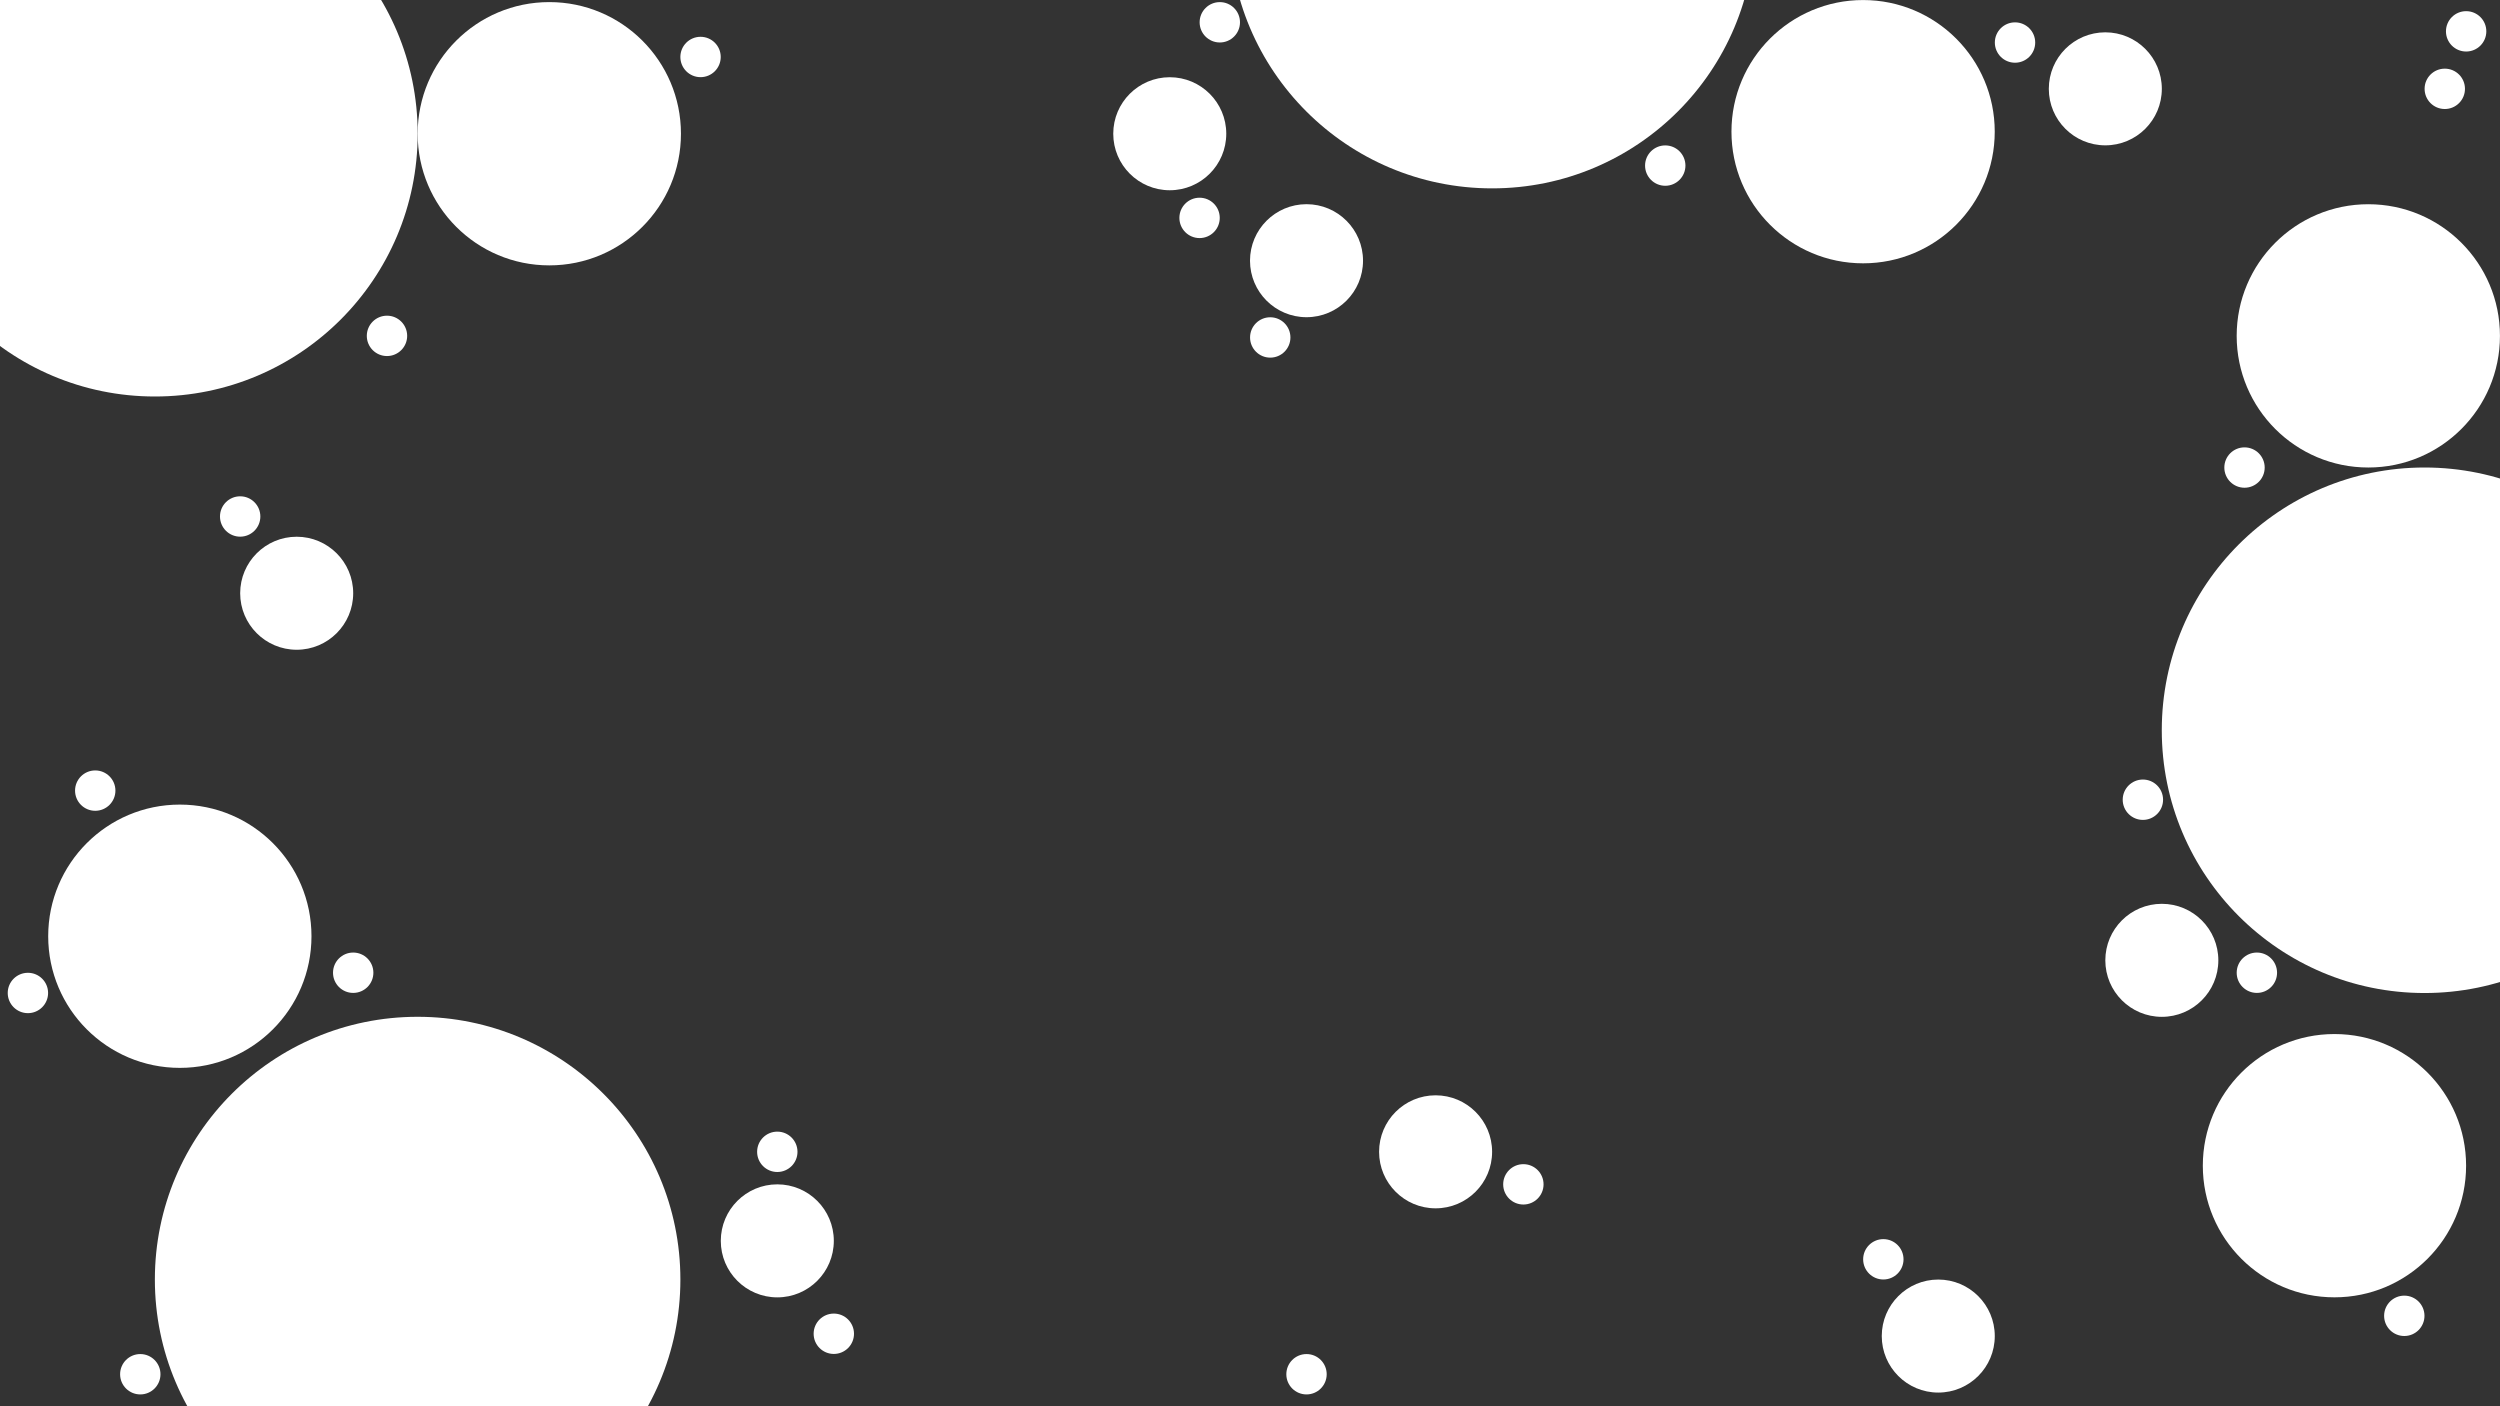 <svg id="evtk3csIDzj1" xmlns="http://www.w3.org/2000/svg" xmlns:xlink="http://www.w3.org/1999/xlink" viewBox="0 0 1920 1080" shape-rendering="geometricPrecision" text-rendering="geometricPrecision"><rect x="0" y="0" width="1920" height="1080" fill="#333333" stroke="none"/><ellipse rx="100" ry="100" transform="matrix(2.018 0 0 2.018 118.976 102.711)" fill="#fff" stroke-width="0"/><ellipse rx="100" ry="100" transform="matrix(2.018 0 0 2.018 1862.048 560.843)" fill="#fff" stroke-width="0"/><ellipse rx="100" ry="100" transform="matrix(2.018 0 0 2.018 320.738 982.696)" fill="#fff" stroke-width="0"/><ellipse rx="100" ry="100" transform="matrix(2.018 0 0 2.018 1145.941-57.134)" fill="#fff" stroke-width="0"/><ellipse rx="100" ry="100" transform="matrix(1.011 0 0 1.011 1430.858 101.134)" fill="#fff" stroke-width="0"/><ellipse rx="100" ry="100" transform="matrix(1.011 0 0 1.011 138.117 719.029)" fill="#fff" stroke-width="0"/><ellipse rx="100" ry="100" transform="matrix(.434 0 0 0.434 227.853 455.612)" fill="#fff" stroke-width="0"/><ellipse rx="100" ry="100" transform="matrix(.434 0 0 0.434 898.375 102.711)" fill="#fff" stroke-width="0"/><ellipse rx="100" ry="100" transform="matrix(.434 0 0 0.434 1003.402 200.216)" fill="#fff" stroke-width="0"/><ellipse rx="100" ry="100" transform="matrix(.434 0 0 0.434 1616.884 68.224)" fill="#fff" stroke-width="0"/><ellipse rx="100" ry="100" transform="matrix(.155 0 0 0.155 1893.997 24.073)" fill="#fff" stroke-width="0"/><ellipse rx="100" ry="100" transform="matrix(.155 0 0 0.155 1877.595 68.224)" fill="#fff" stroke-width="0"/><ellipse rx="100" ry="100" transform="matrix(.155 0 0 0.155 1723.783 359.081)" fill="#fff" stroke-width="0"/><ellipse rx="100" ry="100" transform="matrix(.155 0 0 0.155 1645.739 614.186)" fill="#fff" stroke-width="0"/><ellipse rx="100" ry="100" transform="matrix(.155 0 0 0.155 1733.28 747.058)" fill="#fff" stroke-width="0"/><ellipse rx="100" ry="100" transform="matrix(.155 0 0 0.155 1846.501 1010.551)" fill="#fff" stroke-width="0"/><ellipse rx="100" ry="100" transform="matrix(.155 0 0 0.155 1446.405 967.149)" fill="#fff" stroke-width="0"/><ellipse rx="100" ry="100" transform="matrix(.155 0 0 0.155 1003.402 1055.421)" fill="#fff" stroke-width="0"/><ellipse rx="100" ry="100" transform="matrix(.155 0 0 0.155 1169.949 909.578)" fill="#fff" stroke-width="0"/><ellipse rx="100" ry="100" transform="matrix(.155 0 0 0.155 640.372 1024.327)" fill="#fff" stroke-width="0"/><ellipse rx="100" ry="100" transform="matrix(.155 0 0 0.155 596.97 884.596)" fill="#fff" stroke-width="0"/><ellipse rx="100" ry="100" transform="matrix(.155 0 0 0.155 271.255 747.058)" fill="#fff" stroke-width="0"/><ellipse rx="100" ry="100" transform="matrix(.155 0 0 0.155 107.741 1055.421)" fill="#fff" stroke-width="0"/><ellipse rx="100" ry="100" transform="matrix(.155 0 0 0.155 21.437 762.605)" fill="#fff" stroke-width="0"/><ellipse rx="100" ry="100" transform="matrix(.155 0 0 0.155 73.144 607.191)" fill="#fff" stroke-width="0"/><ellipse rx="100" ry="100" transform="matrix(.155 0 0 0.155 184.451 396.663)" fill="#fff" stroke-width="0"/><ellipse rx="100" ry="100" transform="matrix(.155 0 0 0.155 297.206 257.948)" fill="#fff" stroke-width="0"/><ellipse rx="100" ry="100" transform="matrix(.155 0 0 0.155 538.021 43.762)" fill="#fff" stroke-width="0"/><ellipse rx="100" ry="100" transform="matrix(.155 0 0 0.155 936.815 17.124)" fill="#fff" stroke-width="0"/><ellipse rx="100" ry="100" transform="matrix(.155 0 0 0.155 921.268 167.343)" fill="#fff" stroke-width="0"/><ellipse rx="100" ry="100" transform="matrix(.155 0 0 0.155 975.547 259.165)" fill="#fff" stroke-width="0"/><ellipse rx="100" ry="100" transform="matrix(.155 0 0 0.155 1278.914 127.174)" fill="#fff" stroke-width="0"/><ellipse rx="100" ry="100" transform="matrix(.155 0 0 0.155 1547.538 32.671)" fill="#fff" stroke-width="0"/><ellipse rx="100" ry="100" transform="matrix(.434 0 0 0.434 1660.286 737.532)" fill="#fff" stroke-width="0"/><ellipse rx="100" ry="100" transform="matrix(.434 0 0 0.434 1488.589 1026.098)" fill="#fff" stroke-width="0"/><ellipse rx="100" ry="100" transform="matrix(.434 0 0 0.434 596.97 952.98)" fill="#fff" stroke-width="0"/><ellipse rx="100" ry="100" transform="matrix(.434 0 0 0.434 1102.539 884.596)" fill="#fff" stroke-width="0"/><ellipse rx="100" ry="100" transform="matrix(1.011 0 0 1.011 421.872 102.711)" fill="#fff" stroke-width="0"/><ellipse rx="100" ry="100" transform="matrix(1.011 0 0 1.011 1818.866 257.948)" fill="#fff" stroke-width="0"/><ellipse rx="100" ry="100" transform="matrix(1.011 0 0 1.011 1792.863 895.248)" fill="#fff" stroke-width="0"/></svg>
